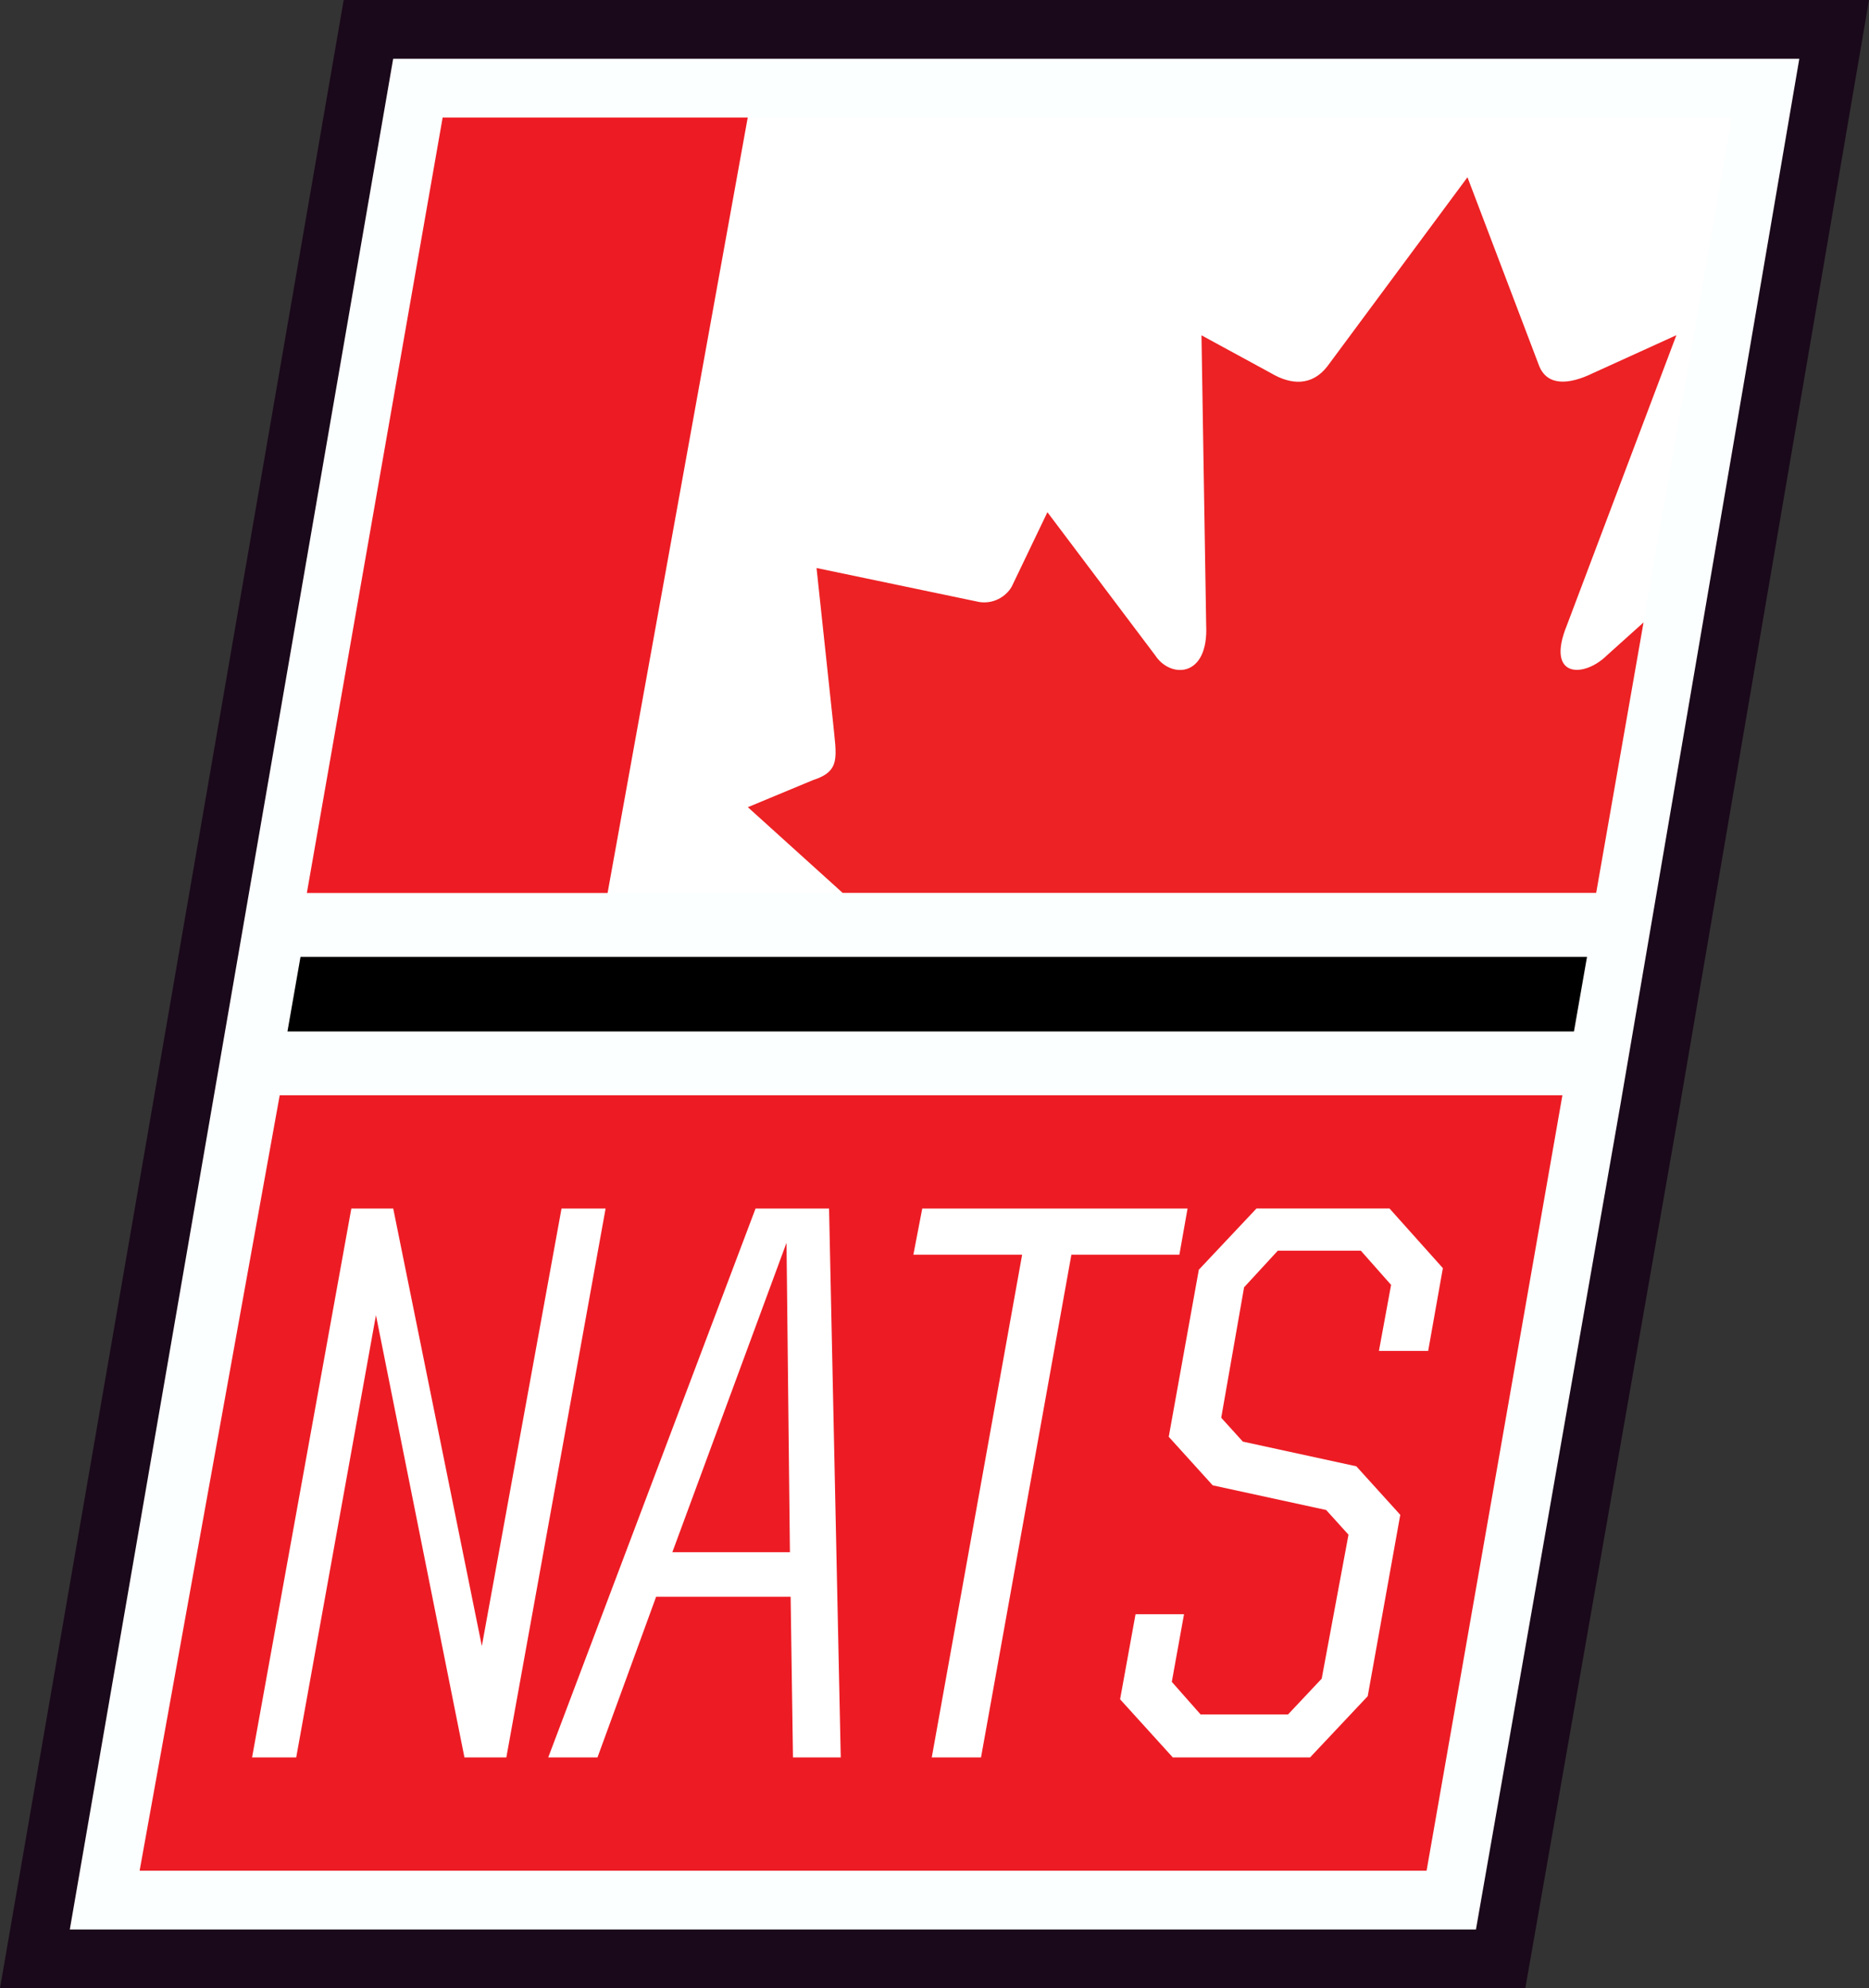 <?xml version="1.0" encoding="UTF-8"?><svg id="Layer_1" xmlns="http://www.w3.org/2000/svg" viewBox="0 0 318.07 338.34"><rect x="0" y="0" width="318.07" height="338.34" fill="#333333" stroke="none"/><defs><style>.cls-1{fill:#fff;}.cls-2{fill:#ed2224;}.cls-3{fill:#ed1c24;}.cls-4{fill:#fbffff;}.cls-4,.cls-5,.cls-6{fill-rule:evenodd;}.cls-6{fill:#1a091a;}</style></defs><polygon class="cls-6" points="0 338.34 58.49 0 318.07 0 285.61 189.76 259.58 338.34 0 338.34"/><polygon class="cls-4" points="11.88 328.34 66.91 10 306.21 10 275.75 188.07 251.18 328.34 11.88 328.34"/><polygon class="cls-4" points="294.36 20 75.33 20 23.76 318.34 242.78 318.34 265.89 186.39 294.36 20"/><polygon class="cls-3" points="242.78 318.34 23.76 318.34 47.6 186.39 265.89 186.39 242.78 318.34 242.78 318.34"/><polygon class="cls-1" points="52.22 151.96 271.63 151.96 294.74 20 75.33 20 52.22 151.96 52.22 151.96"/><path class="cls-2" d="m249.73,30.17l-23.81,32.13c-2.67,3.49-6.28,3.17-9.58,1.22l-11.87-6.46.8,49.35c.41,9.02-6.14,9.02-8.67,5.12l-18.35-24.37-5.93,12.37c-.72,1.62-2.9,3.33-5.64,2.92l-27.72-5.79,2.81,26.28c.56,5.85,1.38,8.27-3.41,9.81l-11.09,4.61,16.13,14.58h128.24l8.06-46.02-6.22,5.59c-3.94,3.9-10.5,3.9-6.82-5.12l18.63-49.35-14.2,6.46c-4.01,1.95-7.73,2.27-9.15-1.22l-12.21-32.13h0Z"/><polygon class="cls-3" points="52.22 151.96 103.4 151.96 127.25 20 75.33 20 52.22 151.96 52.22 151.96"/><path class="cls-1" d="m42.91,299.06h7.5l13.57-75.26,15.06,75.26h7.13l16.89-93.4h-7.5l-13.56,74.45-15.08-74.45h-7.13l-16.89,93.4h0Zm50.39,0h8.38l9.98-27.34h22.89l.4,27.34h8.13l-1.99-93.4h-12.51l-35.28,93.4h0Zm40.55-87.58l.58,52.66h-20.01l19.43-52.66h0Zm66.86,2.03l1.39-7.85h-45.15l-1.51,7.85h18.51l-15.38,85.55h8.38l15.38-85.55h18.38Zm-1.14,85.55h23.38l9.81-10.42,5.54-30.86-7.48-8.26-19.31-4.2-3.68-4.06,3.89-22.2,5.74-6.23h14.13l5.15,5.82-2.07,11.23h8.38l2.5-14.08-9.08-10.15h-22.64l-9.81,10.42-5.12,28.43,7.48,8.26,19.31,4.2,3.8,4.2-4.56,24.5-5.73,6.09h-14.88l-4.9-5.55,2.08-11.51h-8.25l-2.63,14.48,8.96,9.88h0Z"/><polygon class="cls-5" points="48.92 175.52 267.86 175.52 270.08 162.83 51.14 162.83 48.92 175.52 48.92 175.52"/></svg>